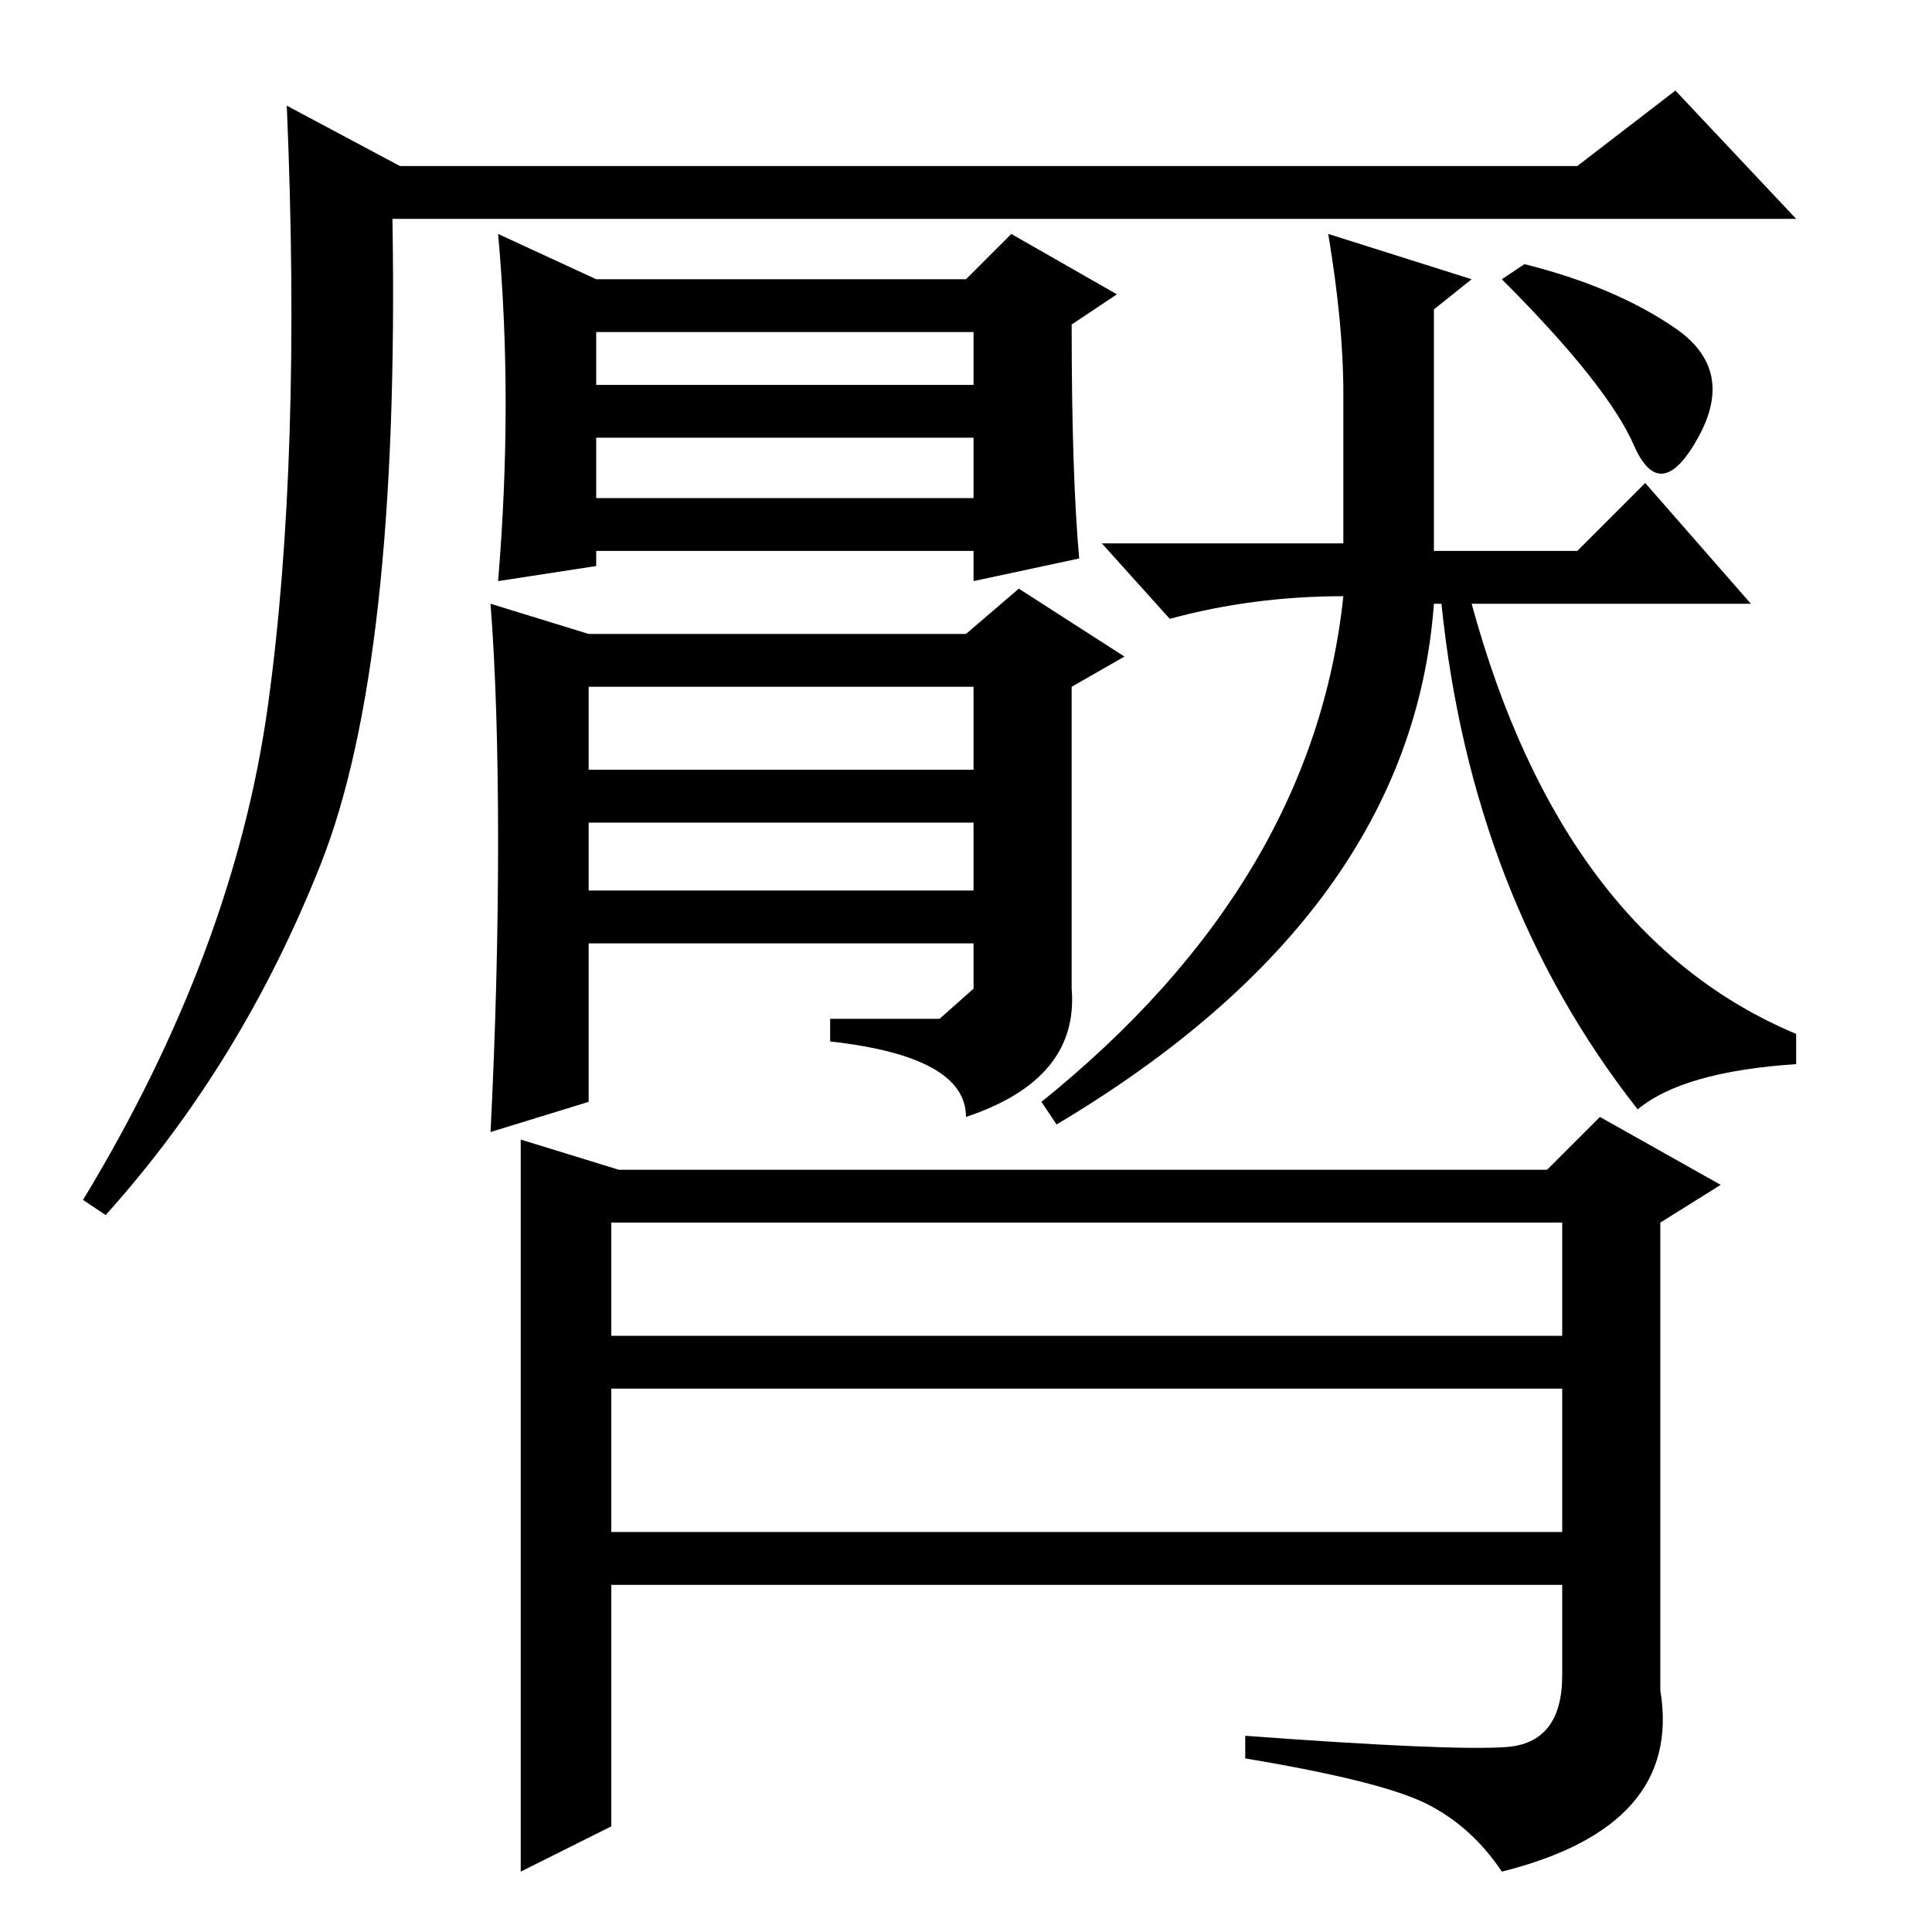<?xml version="1.0" standalone="no"?>
<!DOCTYPE svg PUBLIC "-//W3C//DTD SVG 1.1//EN" "http://www.w3.org/Graphics/SVG/1.1/DTD/svg11.dtd" >
<svg xmlns="http://www.w3.org/2000/svg" xmlns:xlink="http://www.w3.org/1999/xlink" version="1.1" viewBox="0 -36 256 256">
  <g transform="matrix(1 0 0 -1 0 220)">
   <path fill="currentColor"
d="M35.5 162.5q4.5 32.5 2.5 79.5l15 -8h156l13 10l16 -17h-186q1 -59 -9.5 -85.5t-28.5 -46.5l-3 2q20 33 24.5 65.5zM143 182l-14 -3v4h-50v-2l-13 -2q1 12 1 23.5t-1 22.5l13 -6h49l6 6l14 -8l-6 -4q0 -20 1 -31zM79 205h50v7h-50v-7zM79 190h50v8h-50v-8zM78 154h51v11
h-51v-11zM78 110l-13 -4q1 20 1 38.5t-1 31.5l13 -4h50l7 6l14 -9l-7 -4v-40q1 -12 -14 -17q0 8 -18 10v3h14.5t4.5 4v6h-51v-21zM78 138h51v9h-51v-9zM178 204q0 9 -2 21l19 -6l-5 -4v-32h19l9 9l14 -16h-37q12 -44 43 -57v-4q-15 -1 -21 -6q-22 28 -26 67h-1
q-3 -41 -50 -69l-2 3q36 29 40 67q-12 0 -23 -3l-9 10h32v20zM202 221q12 -3 20 -8.5t3 -14.5t-8.5 -1t-17.5 22zM69 46v38v21l13 -4h123l7 7l16 -9l-8 -5v-62q3 -18 -21 -24q-4 6 -10 9t-24 6v3q27 -2 34.5 -1.5t7.5 9.5v12h-126v-32l-12 -6v38zM81 79h126v15h-126v-15z
M81 53h126v19h-126v-19z" />
  </g>

</svg>
